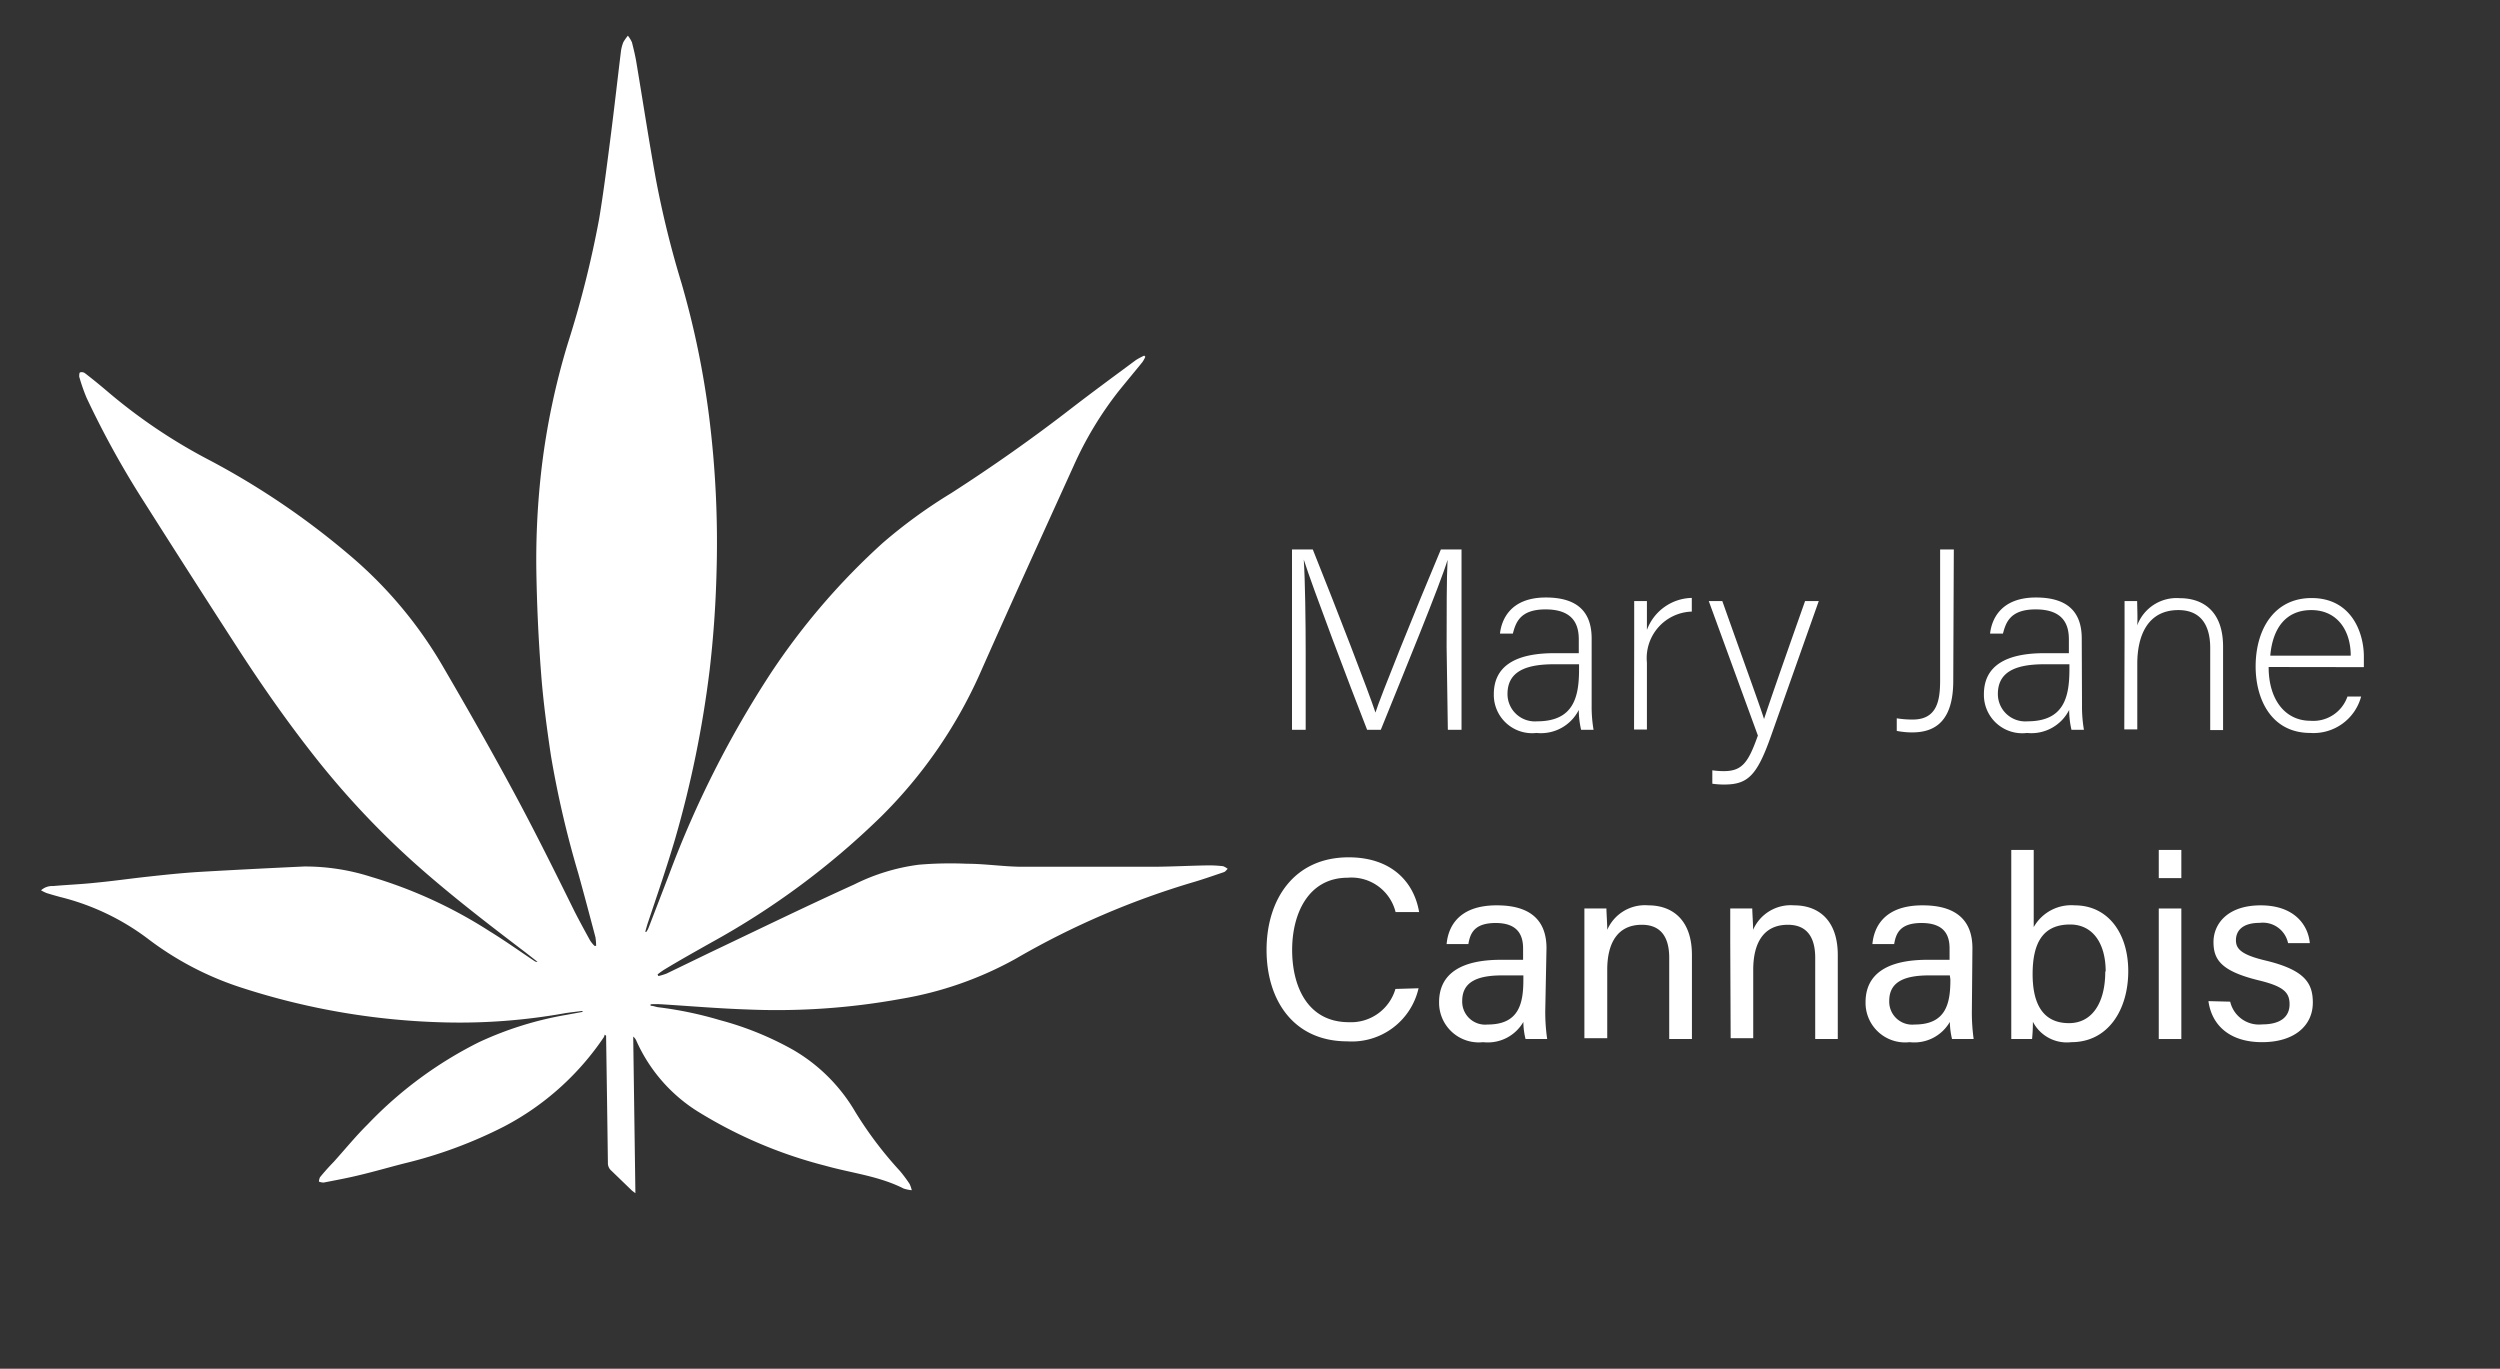 <svg id="Layer_1" data-name="Layer 1" xmlns="http://www.w3.org/2000/svg" viewBox="0 0 182.72 100.04"><rect x="0" y="0" width="182.72" height="100.04" fill="#333333" stroke="none"/><defs><style>.cls-1{fill:#fff;}</style></defs><title>Artboard 2</title><path class="cls-1" d="M42.52,73.89c-.42.06-.85.1-1.27.17a43.47,43.47,0,0,1-8.52.67,52.11,52.11,0,0,1-15.16-2.57,22.83,22.83,0,0,1-6.83-3.6,17.69,17.69,0,0,0-6.34-3c-.33-.09-.65-.18-1-.29a3,3,0,0,1-.4-.2,1.21,1.21,0,0,1,.88-.31c1-.09,2.05-.13,3.07-.24,1.27-.12,2.53-.3,3.8-.44s2.5-.27,3.76-.35c2.57-.15,5.15-.28,7.72-.4a15.77,15.77,0,0,1,4.87.75,33.77,33.77,0,0,1,8.71,4c1.11.68,2.17,1.44,3.25,2.16a.32.32,0,0,0,.23.06l-.87-.68c-2.76-2.1-5.51-4.21-8.1-6.52a62,62,0,0,1-7.16-7.6c-2-2.52-3.85-5.15-5.6-7.84q-3.52-5.44-7-10.93a67,67,0,0,1-4.23-7.65,13.51,13.51,0,0,1-.54-1.55c0-.09,0-.29.06-.31a.4.4,0,0,1,.35.05c.51.39,1,.79,1.5,1.21a40,40,0,0,0,7.7,5.2,56.72,56.72,0,0,1,10.18,6.92,31.08,31.08,0,0,1,6.85,8.21c1.75,3,3.49,6.06,5.15,9.14,1.54,2.86,3,5.8,4.43,8.7.36.7.74,1.4,1.12,2.09a2.37,2.37,0,0,0,.32.39l.12,0a4.34,4.34,0,0,0-.05-.63c-.41-1.55-.82-3.1-1.25-4.65a72.83,72.83,0,0,1-2-8.6c-.3-2-.58-4.09-.73-6.14-.19-2.46-.3-4.94-.34-7.41a57.48,57.48,0,0,1,.39-7.53,52.62,52.62,0,0,1,1.92-9.1A74.91,74.91,0,0,0,43.79,16c.33-2,.59-4.06.85-6.09s.49-4.08.74-6.13a2.77,2.77,0,0,1,.18-.7,3.63,3.63,0,0,1,.33-.47,2.08,2.08,0,0,1,.3.49c.13.52.25,1,.34,1.57.47,2.81.9,5.63,1.41,8.44a71.79,71.79,0,0,0,1.88,7.62,63.74,63.74,0,0,1,2,9.66,73.94,73.94,0,0,1,.55,11.43q-.09,3.62-.51,7.2a78.76,78.76,0,0,1-2.53,12.34c-.61,2.06-1.31,4.1-2,6.15-.06.2-.12.4-.17.6l.08,0a1.64,1.64,0,0,0,.16-.29c.5-1.3,1-2.6,1.5-3.9a74.38,74.38,0,0,1,7.43-14.71,50.21,50.21,0,0,1,8.18-9.52,37.16,37.16,0,0,1,5-3.64c3-1.93,5.95-4,8.8-6.21,1.56-1.2,3.14-2.36,4.72-3.53a5.7,5.7,0,0,1,.6-.32l.08.09a2.32,2.32,0,0,1-.21.38c-.58.72-1.17,1.42-1.75,2.14a26,26,0,0,0-3.29,5.47c-2.31,5.09-4.63,10.17-6.89,15.28a34.43,34.43,0,0,1-7.15,10.31A57.13,57.13,0,0,1,52,68.88c-1.15.65-2.32,1.3-3.47,2a5.09,5.09,0,0,0-.47.34l.06.12a5.08,5.08,0,0,0,.59-.18l3.14-1.52c3.53-1.68,7-3.37,10.59-5a14.79,14.79,0,0,1,4.71-1.44,27.39,27.39,0,0,1,3.51-.07c1.34,0,2.68.21,4,.22,3.16,0,6.32,0,9.48,0,1.37,0,2.75-.08,4.12-.1a8.71,8.71,0,0,1,1.14.06,1.4,1.4,0,0,1,.33.19c-.09.08-.16.2-.27.24-.74.25-1.48.51-2.22.73a59.46,59.46,0,0,0-13,5.6,26.11,26.11,0,0,1-8.36,2.93,50.58,50.58,0,0,1-11.26.78c-2.1-.07-4.2-.25-6.3-.38a6.62,6.62,0,0,0-.77,0l0,.11c.2,0,.39.09.58.11a27.56,27.56,0,0,1,4.49.94A22.9,22.9,0,0,1,58,76.75a12.58,12.58,0,0,1,4.52,4.53,27.88,27.88,0,0,0,3.26,4.31,10.41,10.41,0,0,1,.7.94,2.36,2.36,0,0,1,.16.46,2.73,2.73,0,0,1-.59-.12c-1.81-.92-3.82-1.13-5.73-1.67a33.35,33.35,0,0,1-9.38-4,11.73,11.73,0,0,1-4.42-5.11.8.8,0,0,0-.24-.33l.16,11.45c-.15-.12-.22-.16-.27-.21l-1.49-1.44a.72.72,0,0,1-.25-.57q-.06-4.58-.13-9.14v-.15l-.1-.08a1.46,1.46,0,0,1-.07.19,19.94,19.94,0,0,1-7.3,6.53,33,33,0,0,1-7.32,2.7c-1.09.28-2.16.59-3.25.85-.86.21-1.73.37-2.6.54a.91.91,0,0,1-.35-.07.84.84,0,0,1,.08-.32c.31-.38.64-.75,1-1.12.83-.92,1.61-1.88,2.49-2.75a29.34,29.34,0,0,1,8.13-6,25.2,25.2,0,0,1,6.41-2l1.2-.22Z"/><path class="cls-1" d="M105.73,47.28c0-2.58,0-5.05.07-6.36h0c-.53,1.77-3.2,8.26-4.88,12.42h-1c-1.26-3.22-4-10.45-4.63-12.44h0c.1,1.5.14,4.57.14,6.83v5.61h-1V40.16h1.52c1.81,4.52,4.09,10.43,4.58,11.92h0c.3-1,2.93-7.53,4.78-11.92h1.51V53.34h-1Z"/><path class="cls-1" d="M116.33,51.55a10.14,10.14,0,0,0,.14,1.79h-.91a6.59,6.59,0,0,1-.17-1.45,3.1,3.1,0,0,1-3.09,1.68,2.8,2.8,0,0,1-3.12-2.83c0-2.07,1.6-3,4.42-3h1.79v-1c0-.94-.28-2.2-2.43-2.2-1.9,0-2.18,1-2.39,1.77h-.94c.11-1,.75-2.64,3.35-2.64,2.15,0,3.35.91,3.35,3Zm-.92-3h-1.84c-2.09,0-3.39.55-3.39,2.17a2,2,0,0,0,2.16,2c2.69,0,3.07-1.79,3.07-3.82Z"/><path class="cls-1" d="M119.44,46.49c0-1.58,0-2.26,0-2.56h.93c0,.3,0,.9,0,2.11a3.58,3.58,0,0,1,3.28-2.34v1a3.4,3.4,0,0,0-3.28,3.73v4.89h-.94Z"/><path class="cls-1" d="M125.88,43.93c1.91,5.38,2.73,7.61,3.05,8.62h0c.38-1.15,1.13-3.33,3-8.62h1l-3.54,10c-1,2.79-1.68,3.41-3.37,3.41a5.94,5.94,0,0,1-.87-.06V56.3a5.87,5.87,0,0,0,.85.06c1.35,0,1.79-.66,2.48-2.6l-3.59-9.83Z"/><path class="cls-1" d="M142.76,49.75c0,2.93-1.3,3.78-3,3.78a5.67,5.67,0,0,1-1.13-.11V52.5a7.13,7.13,0,0,0,1.17.09c1.77,0,2-1.38,2-2.86V40.16h1Z"/><path class="cls-1" d="M152.17,51.55a10.14,10.14,0,0,0,.14,1.79h-.91a6.59,6.59,0,0,1-.17-1.45,3.09,3.09,0,0,1-3.08,1.68A2.8,2.8,0,0,1,145,50.74c0-2.07,1.6-3,4.42-3h1.79v-1c0-.94-.28-2.2-2.43-2.2-1.9,0-2.18,1-2.39,1.77h-.94c.11-1,.75-2.64,3.35-2.64,2.15,0,3.35.91,3.35,3Zm-.92-3h-1.84c-2.09,0-3.39.55-3.39,2.17a2,2,0,0,0,2.16,2c2.69,0,3.07-1.79,3.07-3.82Z"/><path class="cls-1" d="M155.28,46.3c0-.83,0-1.62,0-2.37h.92c0,.3.05,1.52,0,1.79a3.07,3.07,0,0,1,3.12-2c1.68,0,3.16.94,3.16,3.54v6.1h-.94v-6c0-1.67-.69-2.77-2.33-2.77-2.24,0-3,1.87-3,3.92v4.8h-.95Z"/><path class="cls-1" d="M165.81,48.75c0,2.43,1.24,3.93,3.05,3.93a2.64,2.64,0,0,0,2.71-1.77h1a3.6,3.6,0,0,1-3.71,2.66c-2.86,0-4-2.47-4-4.86,0-2.69,1.34-5,4.09-5,2.9,0,3.82,2.51,3.82,4.28,0,.26,0,.52,0,.77Zm6-.83c0-1.86-1-3.33-2.88-3.33s-2.83,1.35-3,3.33Z"/><path class="cls-1" d="M103.68,72.23a5,5,0,0,1-5.21,3.88c-3.92,0-5.9-3-5.9-6.68s2-6.77,6-6.77c3.09,0,4.77,1.76,5.15,4H102a3.32,3.32,0,0,0-3.49-2.51c-2.89,0-4.07,2.63-4.07,5.28s1.12,5.28,4.15,5.28a3.38,3.38,0,0,0,3.4-2.43Z"/><path class="cls-1" d="M112.94,73.86a13.82,13.82,0,0,0,.14,2.08H111.5a5.17,5.17,0,0,1-.16-1.25,3,3,0,0,1-2.94,1.48,2.9,2.9,0,0,1-3.22-2.92c0-2.13,1.68-3.1,4.51-3.1h1.63v-.82c0-.84-.27-1.87-2-1.87-1.6,0-1.87.79-2,1.54h-1.59c.12-1.32.93-2.84,3.68-2.83,2.33,0,3.62,1,3.62,3.13Zm-1.6-2.57h-1.55c-1.9,0-2.92.52-2.92,1.87a1.68,1.68,0,0,0,1.86,1.72c2.3,0,2.61-1.55,2.61-3.29Z"/><path class="cls-1" d="M115.8,68.8c0-.83,0-1.66,0-2.4h1.61c0,.28.07,1.28.06,1.56a3,3,0,0,1,3-1.79c1.79,0,3.19,1.09,3.19,3.63v6.14H122V70c0-1.44-.56-2.41-2-2.41-1.8,0-2.53,1.37-2.53,3.29v5H115.8Z"/><path class="cls-1" d="M126.46,68.8c0-.83,0-1.66,0-2.4h1.61c0,.28.07,1.28.06,1.56a3,3,0,0,1,3-1.79c1.79,0,3.19,1.09,3.19,3.63v6.14h-1.65V70c0-1.44-.56-2.41-2-2.41-1.8,0-2.53,1.37-2.53,3.29v5h-1.65Z"/><path class="cls-1" d="M144.12,73.86a14.22,14.22,0,0,0,.13,2.08h-1.58a5.74,5.74,0,0,1-.16-1.25,3,3,0,0,1-2.94,1.48,2.89,2.89,0,0,1-3.22-2.92c0-2.13,1.68-3.1,4.52-3.1h1.62v-.82c0-.84-.26-1.87-2.05-1.87-1.6,0-1.87.79-2,1.54h-1.59c.12-1.32.94-2.84,3.68-2.83,2.33,0,3.63,1,3.63,3.13Zm-1.61-2.57H141c-1.9,0-2.92.52-2.92,1.87a1.68,1.68,0,0,0,1.86,1.72c2.3,0,2.61-1.55,2.61-3.29Z"/><path class="cls-1" d="M147,62.12h1.64v5.64a3.15,3.15,0,0,1,3-1.59c2.4,0,3.91,2,3.91,4.81s-1.46,5.19-4.16,5.19a2.79,2.79,0,0,1-2.81-1.49,12.57,12.57,0,0,1-.06,1.26H147c0-1.06,0-2.14,0-3.2Zm6.9,8.89c0-2.06-.94-3.44-2.6-3.44-2,0-2.74,1.36-2.74,3.63,0,2,.64,3.58,2.66,3.58C152.88,74.78,153.87,73.34,153.87,71Z"/><path class="cls-1" d="M157.78,62.12h1.65v2.06h-1.65Zm0,4.28h1.65v9.54h-1.65Z"/><path class="cls-1" d="M163,73.21a2.16,2.16,0,0,0,2.34,1.66c1.4,0,2-.6,2-1.47s-.44-1.31-2.26-1.75c-2.73-.67-3.3-1.5-3.3-2.8s1-2.68,3.45-2.68,3.47,1.43,3.59,2.76h-1.59a1.88,1.88,0,0,0-2.07-1.48c-1.34,0-1.74.64-1.74,1.27s.39,1.06,2.15,1.48c2.89.69,3.47,1.66,3.47,3.08,0,1.67-1.33,2.89-3.71,2.89s-3.68-1.25-3.92-3Z"/></svg>